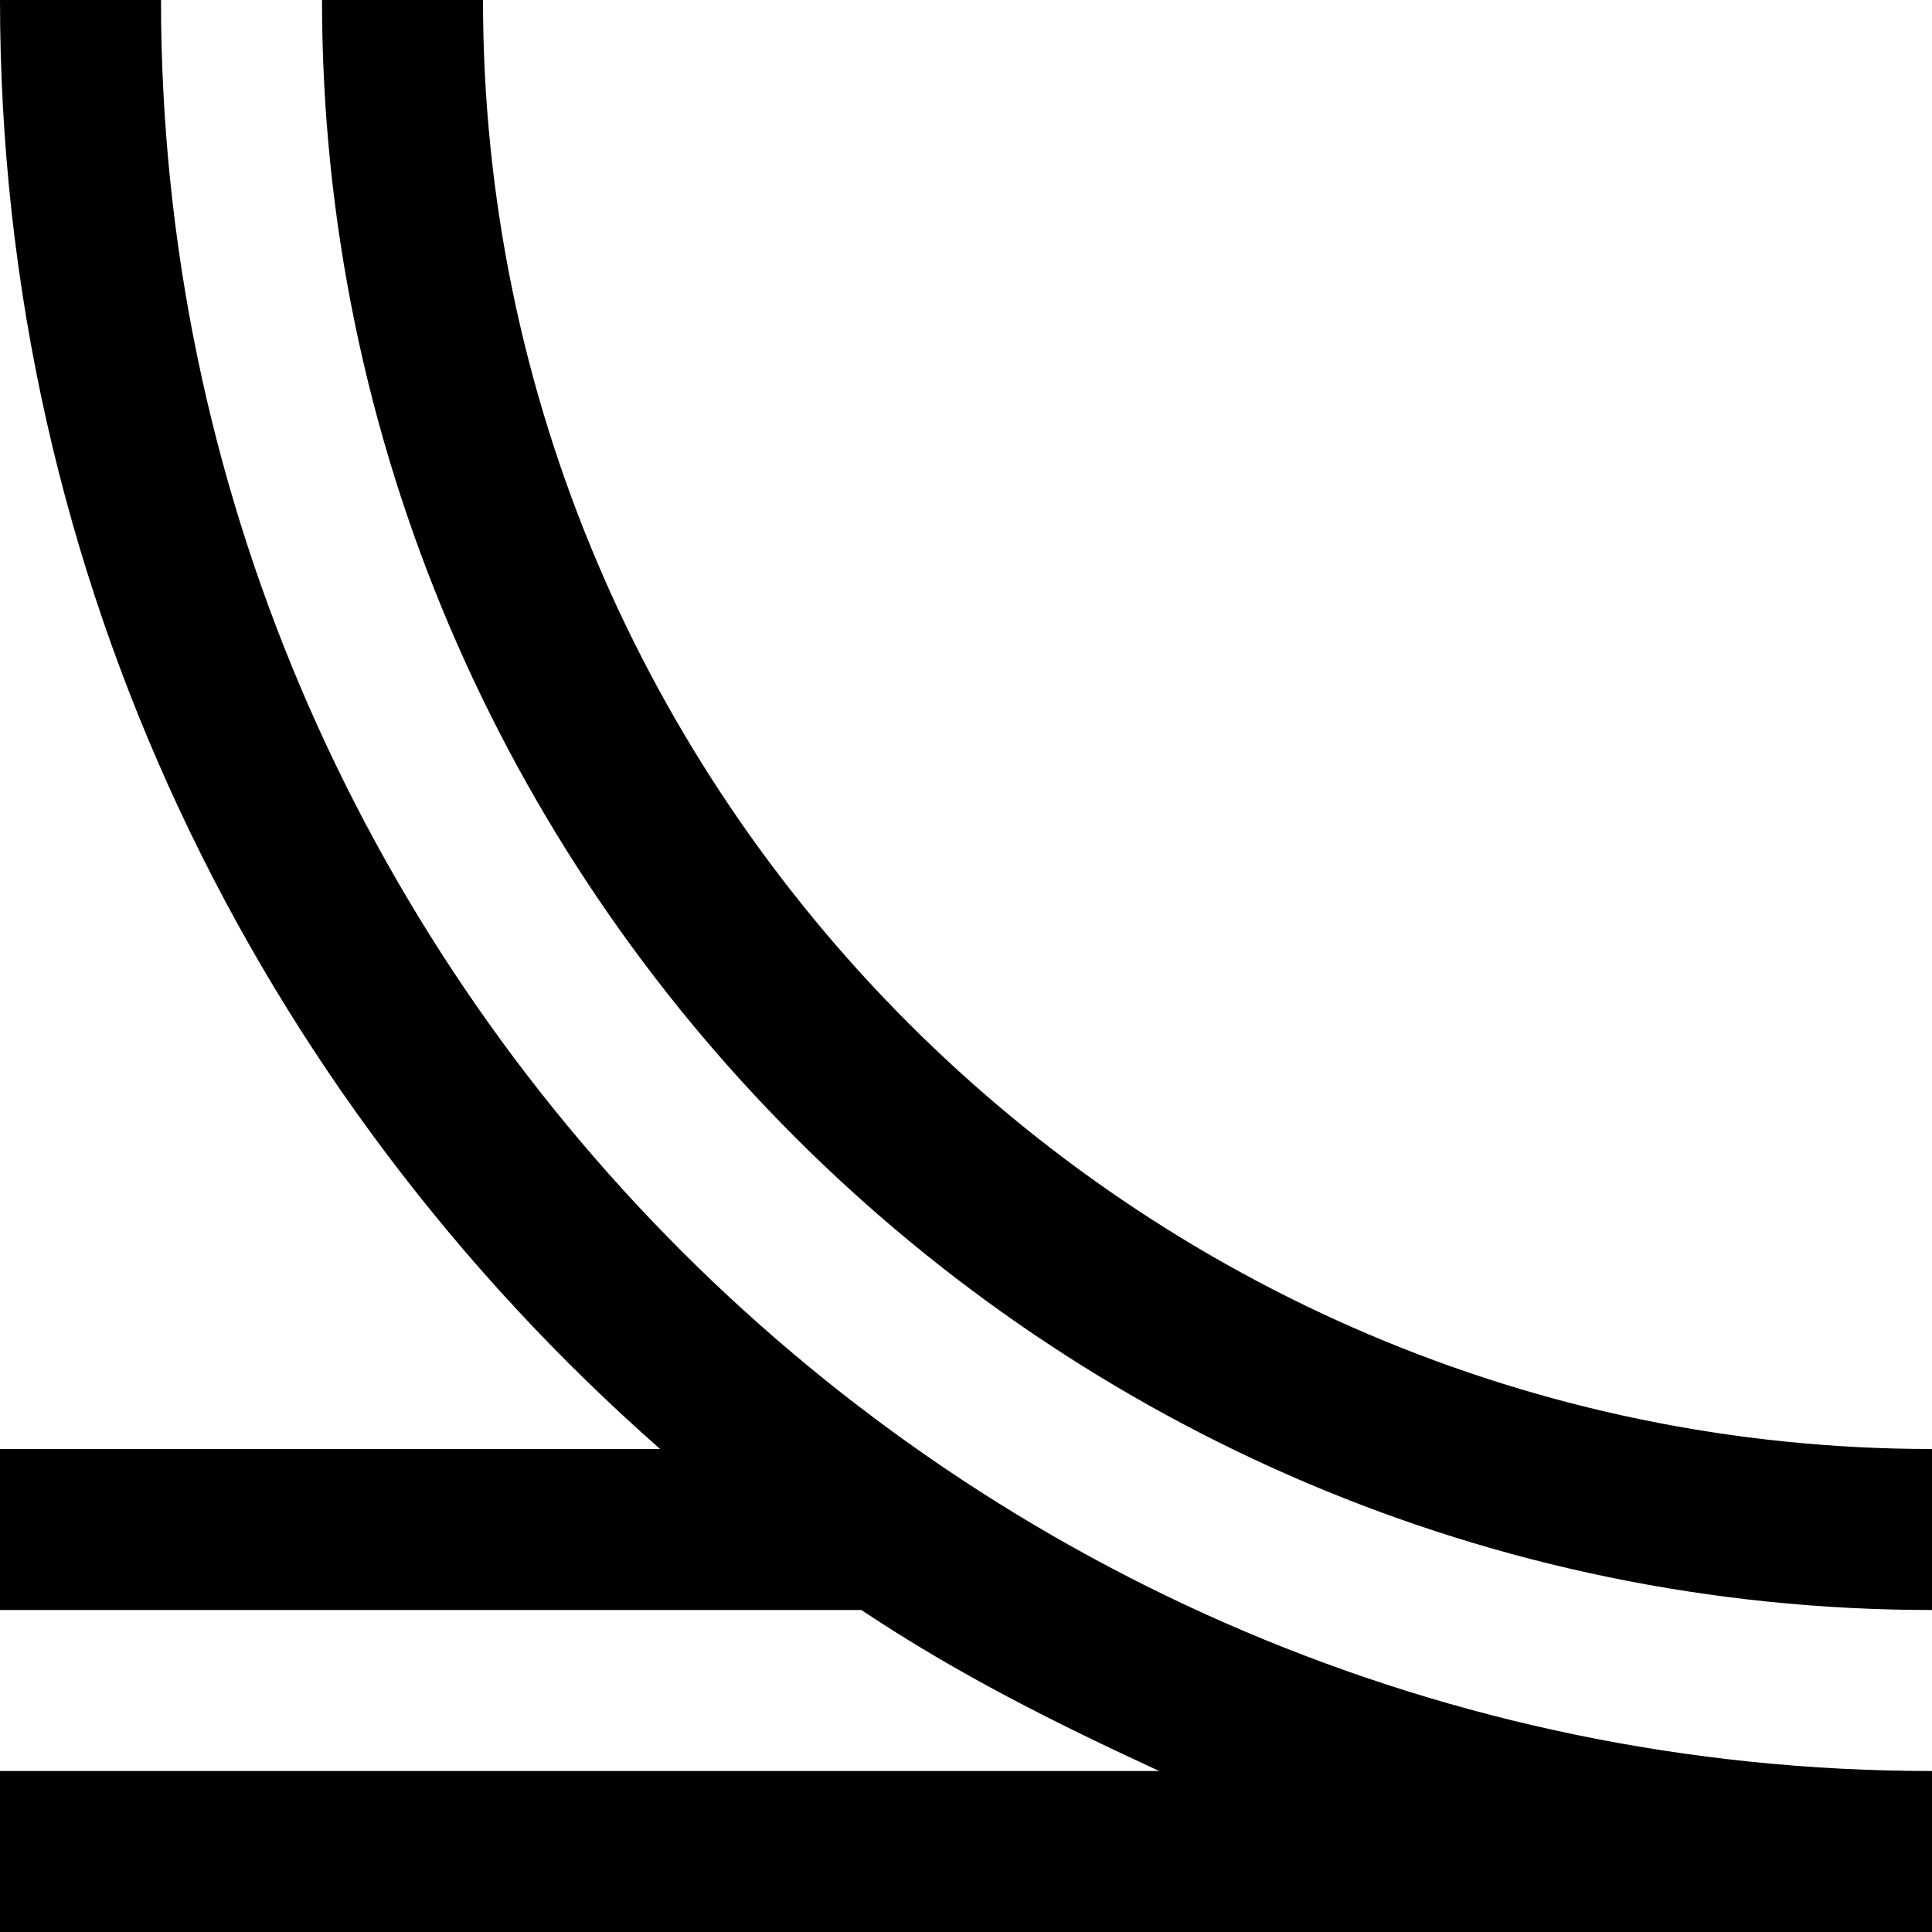 <?xml version="1.0" encoding="utf-8"?>
<!-- Generator: Adobe Illustrator 19.2.1, SVG Export Plug-In . SVG Version: 6.00 Build 0)  -->
<!DOCTYPE svg PUBLIC "-//W3C//DTD SVG 1.1//EN" "http://www.w3.org/Graphics/SVG/1.1/DTD/svg11.dtd">
<svg version="1.1" xmlns="http://www.w3.org/2000/svg" xmlns:xlink="http://www.w3.org/1999/xlink" x="0px" y="0px"
	 viewBox="0 0 24 24" enable-background="new 0 0 24 24" xml:space="preserve">
<g id="Layer_1">
	<path d="M24,22v2H0v-2h14.4c-1.3-0.6-2.5-1.2-3.7-2H0v-2h8.2C3.2,13.6,0,7.2,0,0h2C2,12.1,11.9,22,24,22z M6,0H4c0,11,9,20,20,20
		v-2C14.1,18,6,9.9,6,0z"/>
</g>
<g id="Layer_2" display="none">
	<line display="inline" fill="none" stroke="#ED1C24" stroke-width="2" stroke-miterlimit="10" x1="0" y1="23" x2="24" y2="23"/>
	<line display="inline" fill="none" stroke="#ED1C24" stroke-width="2" stroke-miterlimit="10" x1="0" y1="19" x2="11" y2="19"/>
	<path display="inline" fill="none" stroke="#ED1C24" stroke-width="2" stroke-miterlimit="10" d="M1,0c0,12.7,10.3,23,23,23"/>
	<path display="inline" fill="none" stroke="#ED1C24" stroke-width="2" stroke-miterlimit="10" d="M5,0c0,10.5,8.5,19,19,19"/>
</g>
</svg>
